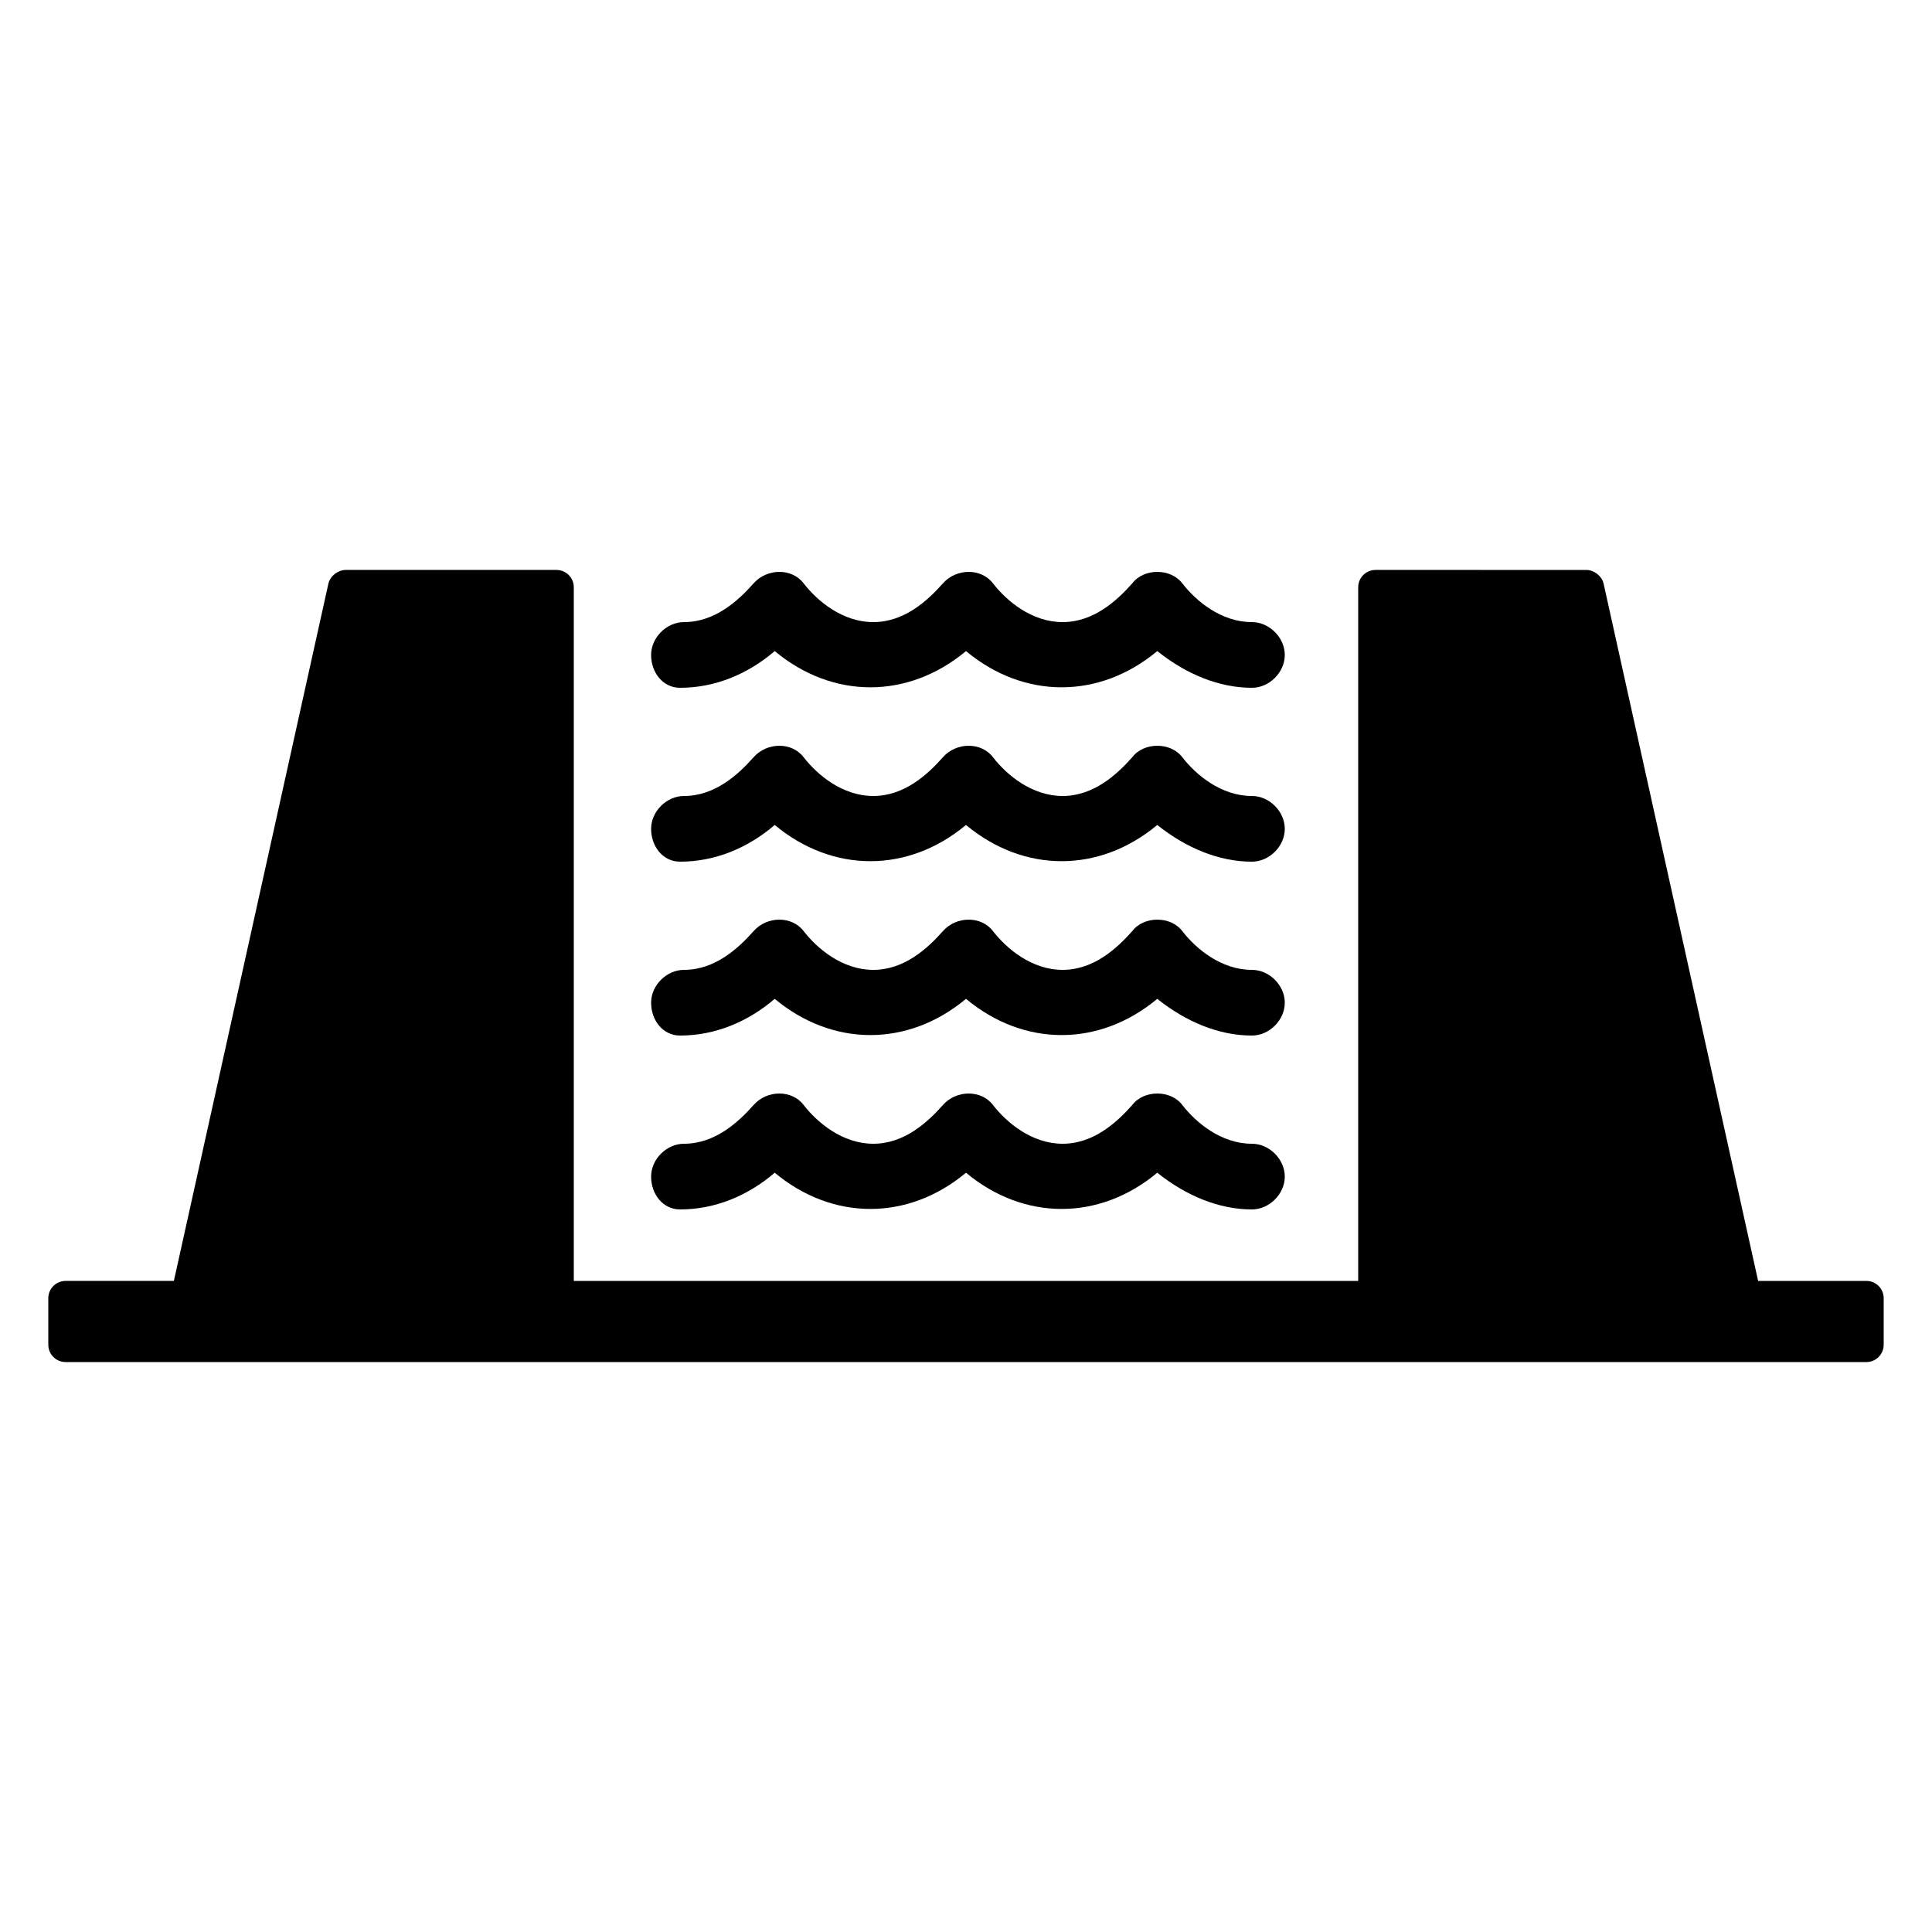 <?xml version="1.0" encoding="UTF-8"?>
<svg width="1200pt" height="1200pt" version="1.1" viewBox="0 0 1200 1200" xmlns="http://www.w3.org/2000/svg">
 <path d="m422.4 427.2c21.602 0 42-8.398 58.801-22.801 36 30 82.801 30 118.8 0 36 30 82.801 30 118.8 0 18 14.398 38.398 22.801 58.801 22.801 10.801 0 20.398-9.602 20.398-20.398 0-10.801-9.602-20.398-20.398-20.398-19.199 0-34.801-13.199-43.199-24-3.602-4.801-9.602-7.199-15.602-7.199s-12 2.398-15.602 7.199c-9.602 10.801-24 24-43.199 24s-34.801-13.199-43.199-24c-7.199-9.602-22.801-9.602-31.199 0-9.602 10.801-24 24-43.199 24-19.199 0-34.801-13.199-43.199-24-7.199-9.602-22.801-9.602-31.199 0-9.602 10.801-24 24-43.199 24-10.801 0-20.398 9.602-20.398 20.398-0.008 10.801 7.195 20.398 17.992 20.398z"/>
 <path d="m422.4 535.2c21.602 0 42-8.398 58.801-22.801 36 30 82.801 30 118.8 0 36 30 82.801 30 118.8 0 18 14.398 38.398 22.801 58.801 22.801 10.801 0 20.398-9.602 20.398-20.398 0-10.801-9.602-20.398-20.398-20.398-19.199 0-34.801-13.199-43.199-24-3.602-4.801-9.602-7.199-15.602-7.199s-12 2.398-15.602 7.199c-9.602 10.801-24 24-43.199 24s-34.801-13.199-43.199-24c-7.199-9.602-22.801-9.602-31.199 0-9.602 10.801-24 24-43.199 24-19.199 0-34.801-13.199-43.199-24-7.199-9.602-22.801-9.602-31.199 0-9.602 10.801-24 24-43.199 24-10.801 0-20.398 9.602-20.398 20.398-0.008 10.801 7.195 20.398 17.992 20.398z"/>
 <path d="m422.4 643.2c21.602 0 42-8.398 58.801-22.801 36 30 82.801 30 118.8 0 36 30 82.801 30 118.8 0 18 14.398 38.398 22.801 58.801 22.801 10.801 0 20.398-9.602 20.398-20.398 0-10.801-9.602-20.398-20.398-20.398-19.199 0-34.801-13.199-43.199-24-3.602-4.801-9.602-7.199-15.602-7.199s-12 2.398-15.602 7.199c-9.602 10.801-24 24-43.199 24s-34.801-13.199-43.199-24c-7.199-9.602-22.801-9.602-31.199 0-9.602 10.801-24 24-43.199 24-19.199 0-34.801-13.199-43.199-24-7.199-9.602-22.801-9.602-31.199 0-9.602 10.801-24 24-43.199 24-10.801 0-20.398 9.602-20.398 20.398-0.008 10.801 7.195 20.398 17.992 20.398z"/>
 <path d="m422.4 751.2c21.602 0 42-8.398 58.801-22.801 36 30 82.801 30 118.8 0 36 30 82.801 30 118.8 0 18 14.398 38.398 22.801 58.801 22.801 10.801 0 20.398-9.602 20.398-20.398 0-10.801-9.602-20.398-20.398-20.398-19.199 0-34.801-13.199-43.199-24-3.602-4.801-9.602-7.199-15.602-7.199s-12 2.398-15.602 7.199c-9.602 10.801-24 24-43.199 24s-34.801-13.199-43.199-24c-7.199-9.602-22.801-9.602-31.199 0-9.602 10.801-24 24-43.199 24-19.199 0-34.801-13.199-43.199-24-7.199-9.602-22.801-9.602-31.199 0-9.602 10.801-24 24-43.199 24-10.801 0-20.398 9.602-20.398 20.398-0.008 10.801 7.195 20.398 17.992 20.398z"/>
 <path d="m1159.2 795.6h-67.199l-96-433.2c-1.199-4.801-6-8.398-10.801-8.398l-130.8-0.004c-6 0-10.801 4.801-10.801 10.801v430.8h-487.2v-430.8c0-6-4.801-10.801-10.801-10.801h-130.8c-4.801 0-9.602 3.602-10.801 8.398l-96 433.2h-67.199c-6 0-10.801 4.801-10.801 10.801v28.801c0 6 4.801 10.801 10.801 10.801h1118.4c6 0 10.801-4.801 10.801-10.801v-28.801c0-6.004-4.801-10.801-10.801-10.801z"/>
</svg>
